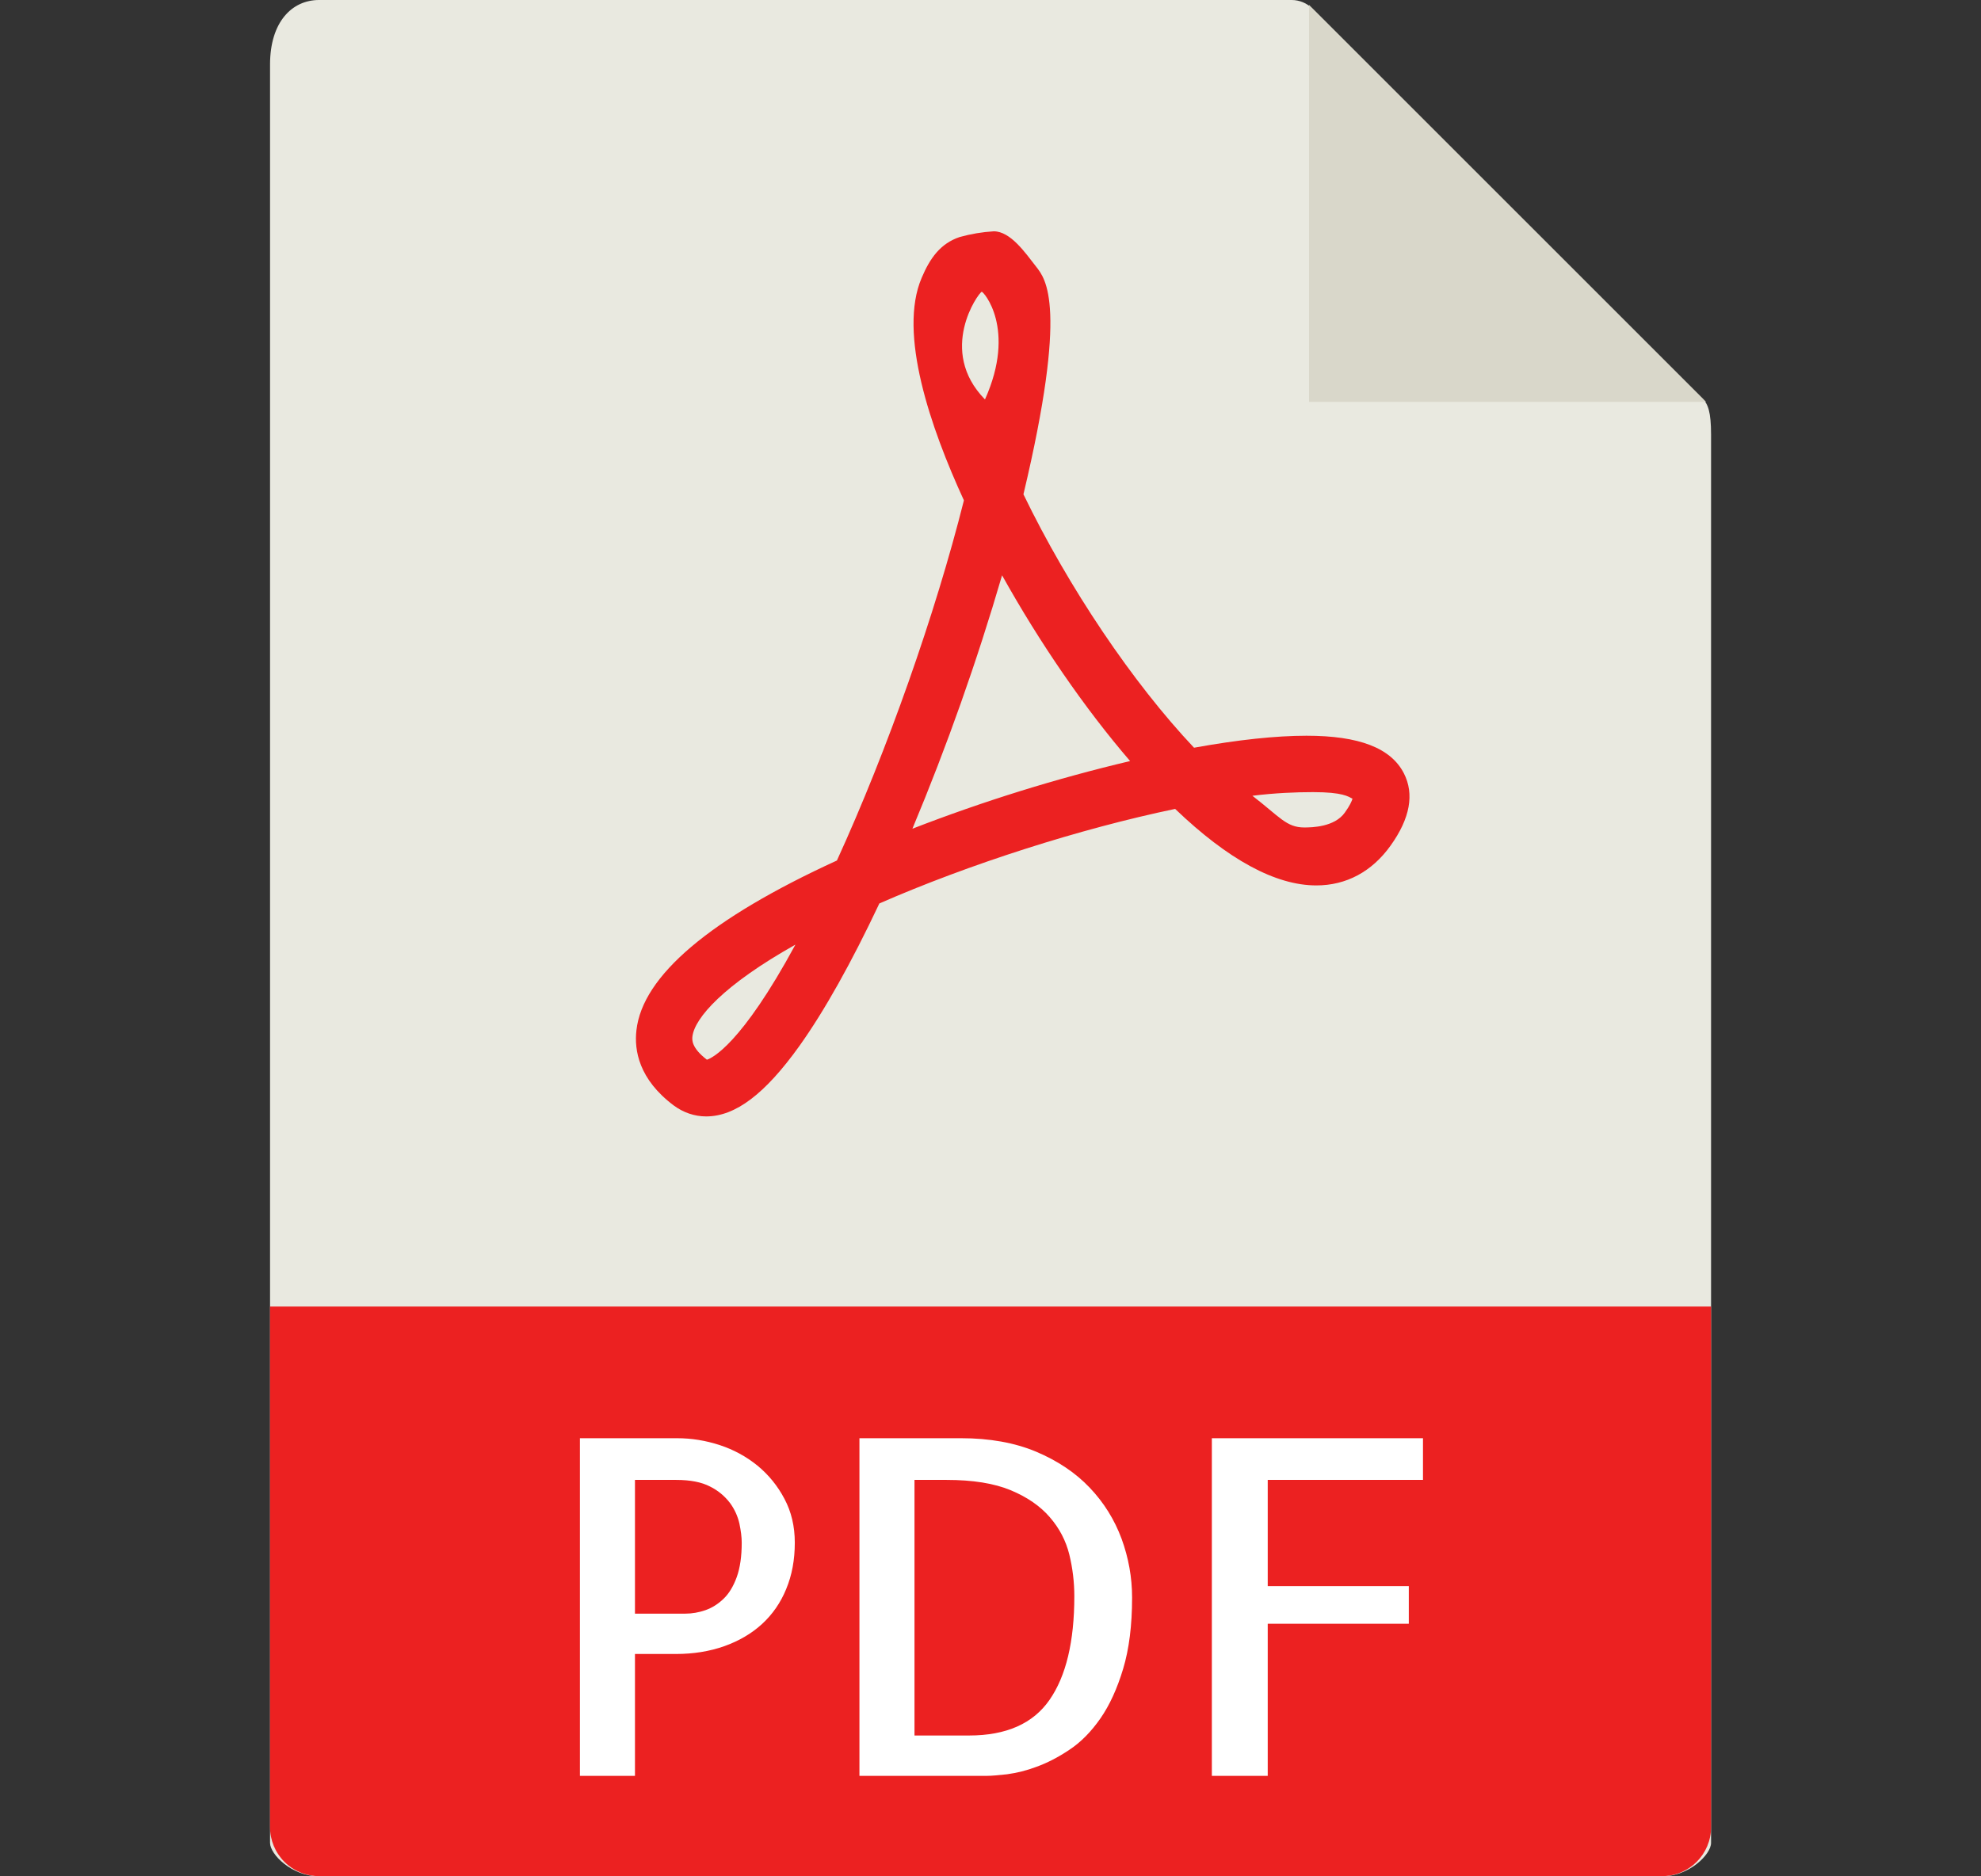<svg width="19" height="18" viewBox="0 0 19 18" fill="none" xmlns="http://www.w3.org/2000/svg">
<rect x="0" y="0" width="19" height="18" fill="#333333" stroke="none"/>
<path d="M12.389 0H3.06C2.8 0 2.59 0.211 2.59 0.619V17.679C2.59 17.79 2.8 18 3.06 18H15.941C16.201 18 16.411 17.79 16.411 17.679V4.171C16.411 3.948 16.381 3.876 16.329 3.823L12.588 0.083C12.535 0.03 12.463 9.82923e-05 12.389 0Z" fill="#E9E9E0"/>
<path d="M12.555 0.047V3.855H16.363L12.555 0.047Z" fill="#D9D7CA"/>
<path d="M6.773 10.71C6.661 10.71 6.554 10.673 6.462 10.605C6.127 10.354 6.082 10.075 6.104 9.884C6.162 9.361 6.809 8.813 8.027 8.255C8.511 7.196 8.971 5.89 9.245 4.8C8.924 4.102 8.612 3.196 8.84 2.665C8.919 2.478 9.019 2.336 9.204 2.274C9.311 2.244 9.42 2.226 9.531 2.219C9.693 2.219 9.835 2.427 9.936 2.556C10.031 2.677 10.246 2.933 9.816 4.742C10.249 5.637 10.863 6.549 11.452 7.173C11.873 7.097 12.236 7.058 12.531 7.058C13.034 7.058 13.339 7.175 13.464 7.417C13.567 7.617 13.524 7.851 13.338 8.111C13.159 8.362 12.912 8.494 12.625 8.494C12.234 8.494 11.779 8.247 11.271 7.76C10.359 7.95 9.295 8.29 8.434 8.667C8.165 9.237 7.908 9.696 7.668 10.033C7.338 10.494 7.054 10.71 6.773 10.71ZM7.629 9.062C6.942 9.448 6.662 9.765 6.641 9.944C6.638 9.974 6.63 10.051 6.78 10.166C6.828 10.151 7.108 10.024 7.629 9.062ZM12.012 7.634C12.274 7.836 12.338 7.938 12.509 7.938C12.584 7.938 12.799 7.934 12.898 7.796C12.946 7.729 12.965 7.686 12.972 7.662C12.932 7.642 12.88 7.599 12.594 7.599C12.432 7.599 12.228 7.607 12.012 7.634ZM9.611 5.519C9.37 6.344 9.083 7.156 8.751 7.95C9.432 7.686 10.129 7.469 10.839 7.301C10.405 6.797 9.972 6.167 9.611 5.519ZM9.416 2.799C9.384 2.809 8.988 3.363 9.447 3.832C9.752 3.152 9.43 2.794 9.416 2.799ZM15.941 17.998H3.06C2.935 17.998 2.816 17.949 2.728 17.861C2.639 17.772 2.59 17.653 2.59 17.528V12.534H16.411V17.528C16.411 17.788 16.201 17.998 15.941 17.998Z" fill="#EC2121"/>
<path d="M6.09 17.036H5.562V13.797H6.494C6.632 13.797 6.768 13.819 6.903 13.863C7.037 13.907 7.158 13.973 7.265 14.06C7.372 14.148 7.459 14.255 7.524 14.379C7.59 14.503 7.623 14.643 7.623 14.799C7.623 14.963 7.596 15.111 7.54 15.245C7.488 15.373 7.409 15.488 7.307 15.581C7.207 15.672 7.087 15.742 6.947 15.792C6.806 15.842 6.651 15.867 6.481 15.867H6.09L6.09 17.036ZM6.09 14.197V15.48H6.573C6.638 15.48 6.701 15.469 6.765 15.447C6.828 15.425 6.886 15.389 6.938 15.339C6.991 15.289 7.033 15.22 7.066 15.13C7.098 15.041 7.114 14.931 7.114 14.799C7.114 14.746 7.106 14.685 7.092 14.617C7.076 14.545 7.045 14.478 7.002 14.419C6.951 14.352 6.886 14.298 6.811 14.261C6.729 14.218 6.62 14.197 6.485 14.197L6.09 14.197ZM10.858 15.326C10.858 15.593 10.829 15.821 10.772 16.01C10.715 16.199 10.643 16.357 10.555 16.484C10.466 16.612 10.368 16.712 10.258 16.785C10.148 16.859 10.042 16.913 9.939 16.95C9.849 16.984 9.754 17.008 9.658 17.021C9.573 17.03 9.51 17.036 9.469 17.036H8.243V13.797H9.219C9.491 13.797 9.731 13.84 9.937 13.926C10.143 14.013 10.315 14.128 10.451 14.271C10.588 14.415 10.689 14.578 10.757 14.761C10.824 14.944 10.858 15.133 10.858 15.326ZM9.294 16.649C9.651 16.649 9.909 16.535 10.067 16.306C10.225 16.078 10.304 15.747 10.304 15.313C10.304 15.178 10.288 15.045 10.256 14.913C10.223 14.781 10.162 14.662 10.069 14.555C9.977 14.448 9.852 14.362 9.694 14.296C9.535 14.23 9.33 14.197 9.078 14.197H8.771V16.649H9.294ZM12.159 14.197V15.216H13.512V15.577H12.159V17.036H11.623V13.797H13.648V14.197H12.159Z" fill="white"/>
</svg>
